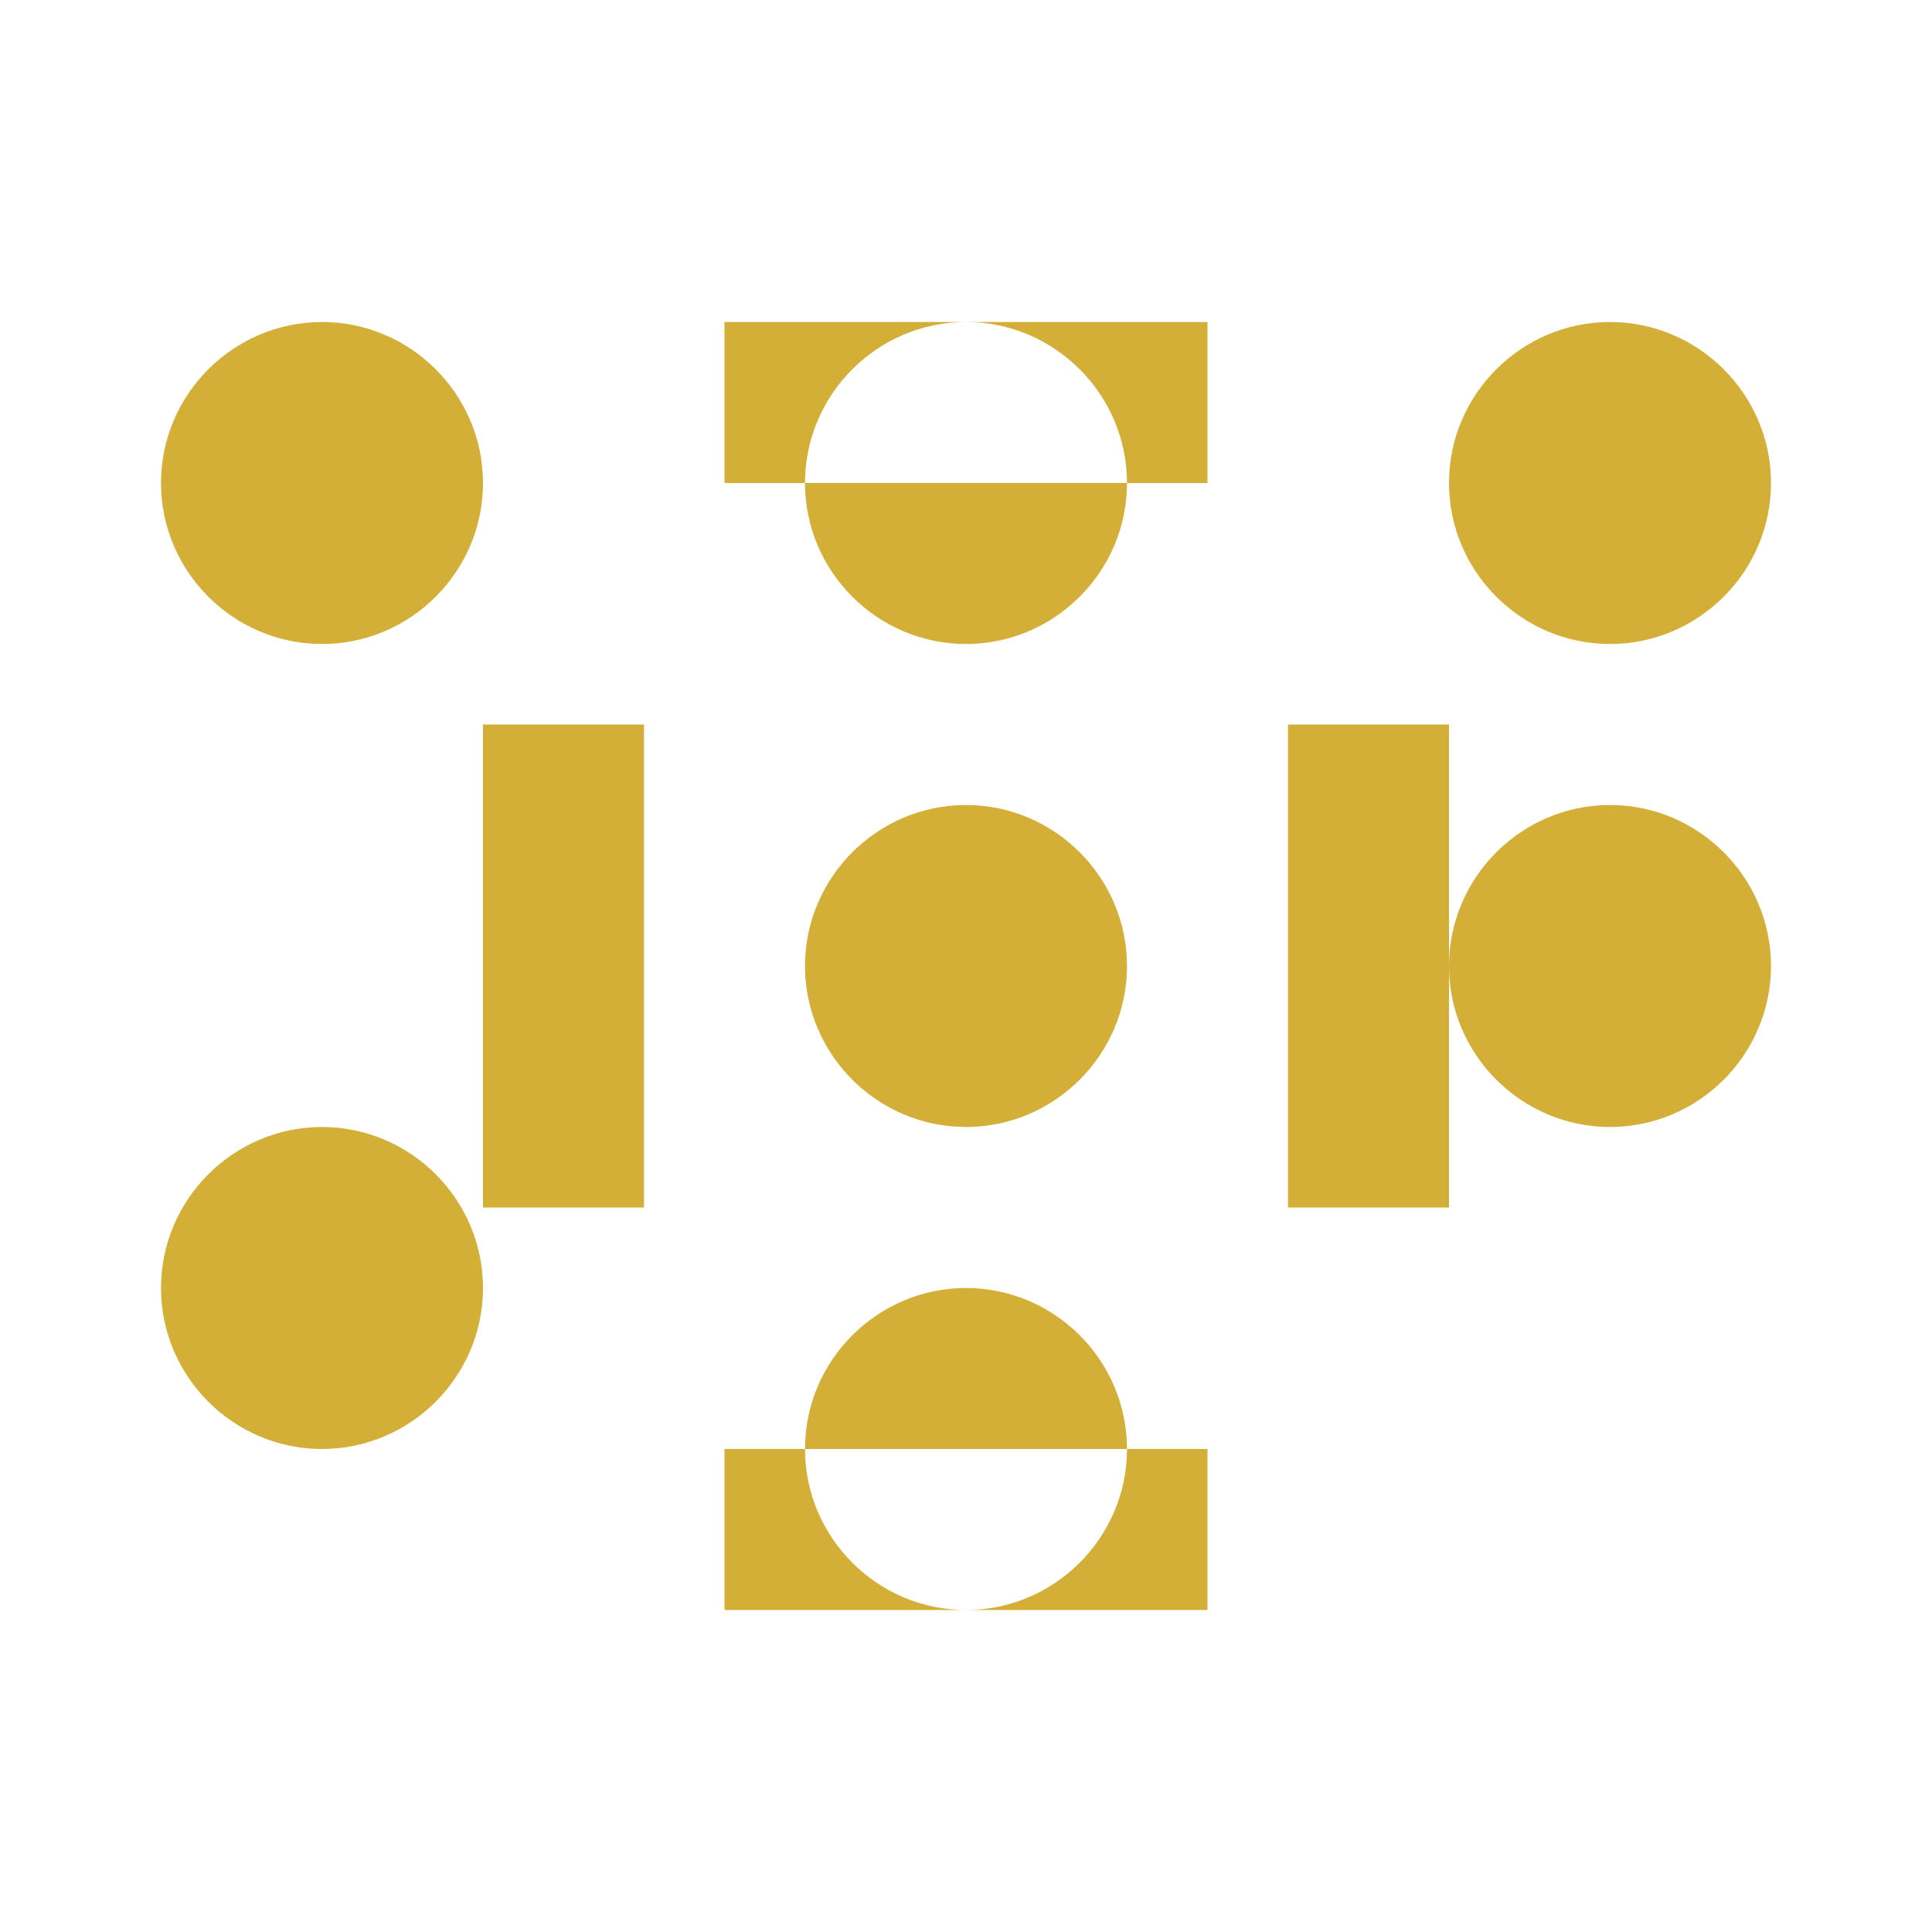 <svg xmlns="http://www.w3.org/2000/svg" viewBox="0 0 24 24" fill="#d4af37">
  <path d="M12 8c1.1 0 2-.9 2-2s-.9-2-2-2-2 .9-2 2 .9 2 2 2zm0 2c-1.1 0-2 .9-2 2s.9 2 2 2 2-.9 2-2-.9-2-2-2zm0 6c-1.1 0-2 .9-2 2s.9 2 2 2 2-.9 2-2-.9-2-2-2zM4 8c1.1 0 2-.9 2-2s-.9-2-2-2-2 .9-2 2 .9 2 2 2zm0 6c-1.1 0-2 .9-2 2s.9 2 2 2 2-.9 2-2-.9-2-2-2zm16-6c1.1 0 2-.9 2-2s-.9-2-2-2-2 .9-2 2 .9 2 2 2zm0 6c1.1 0 2-.9 2-2s-.9-2-2-2-2 .9-2 2 .9 2 2 2zM9 4h6v2H9zm0 14h6v2H9zM6 9v6h2V9zm10 0v6h2V9z"/>
</svg>